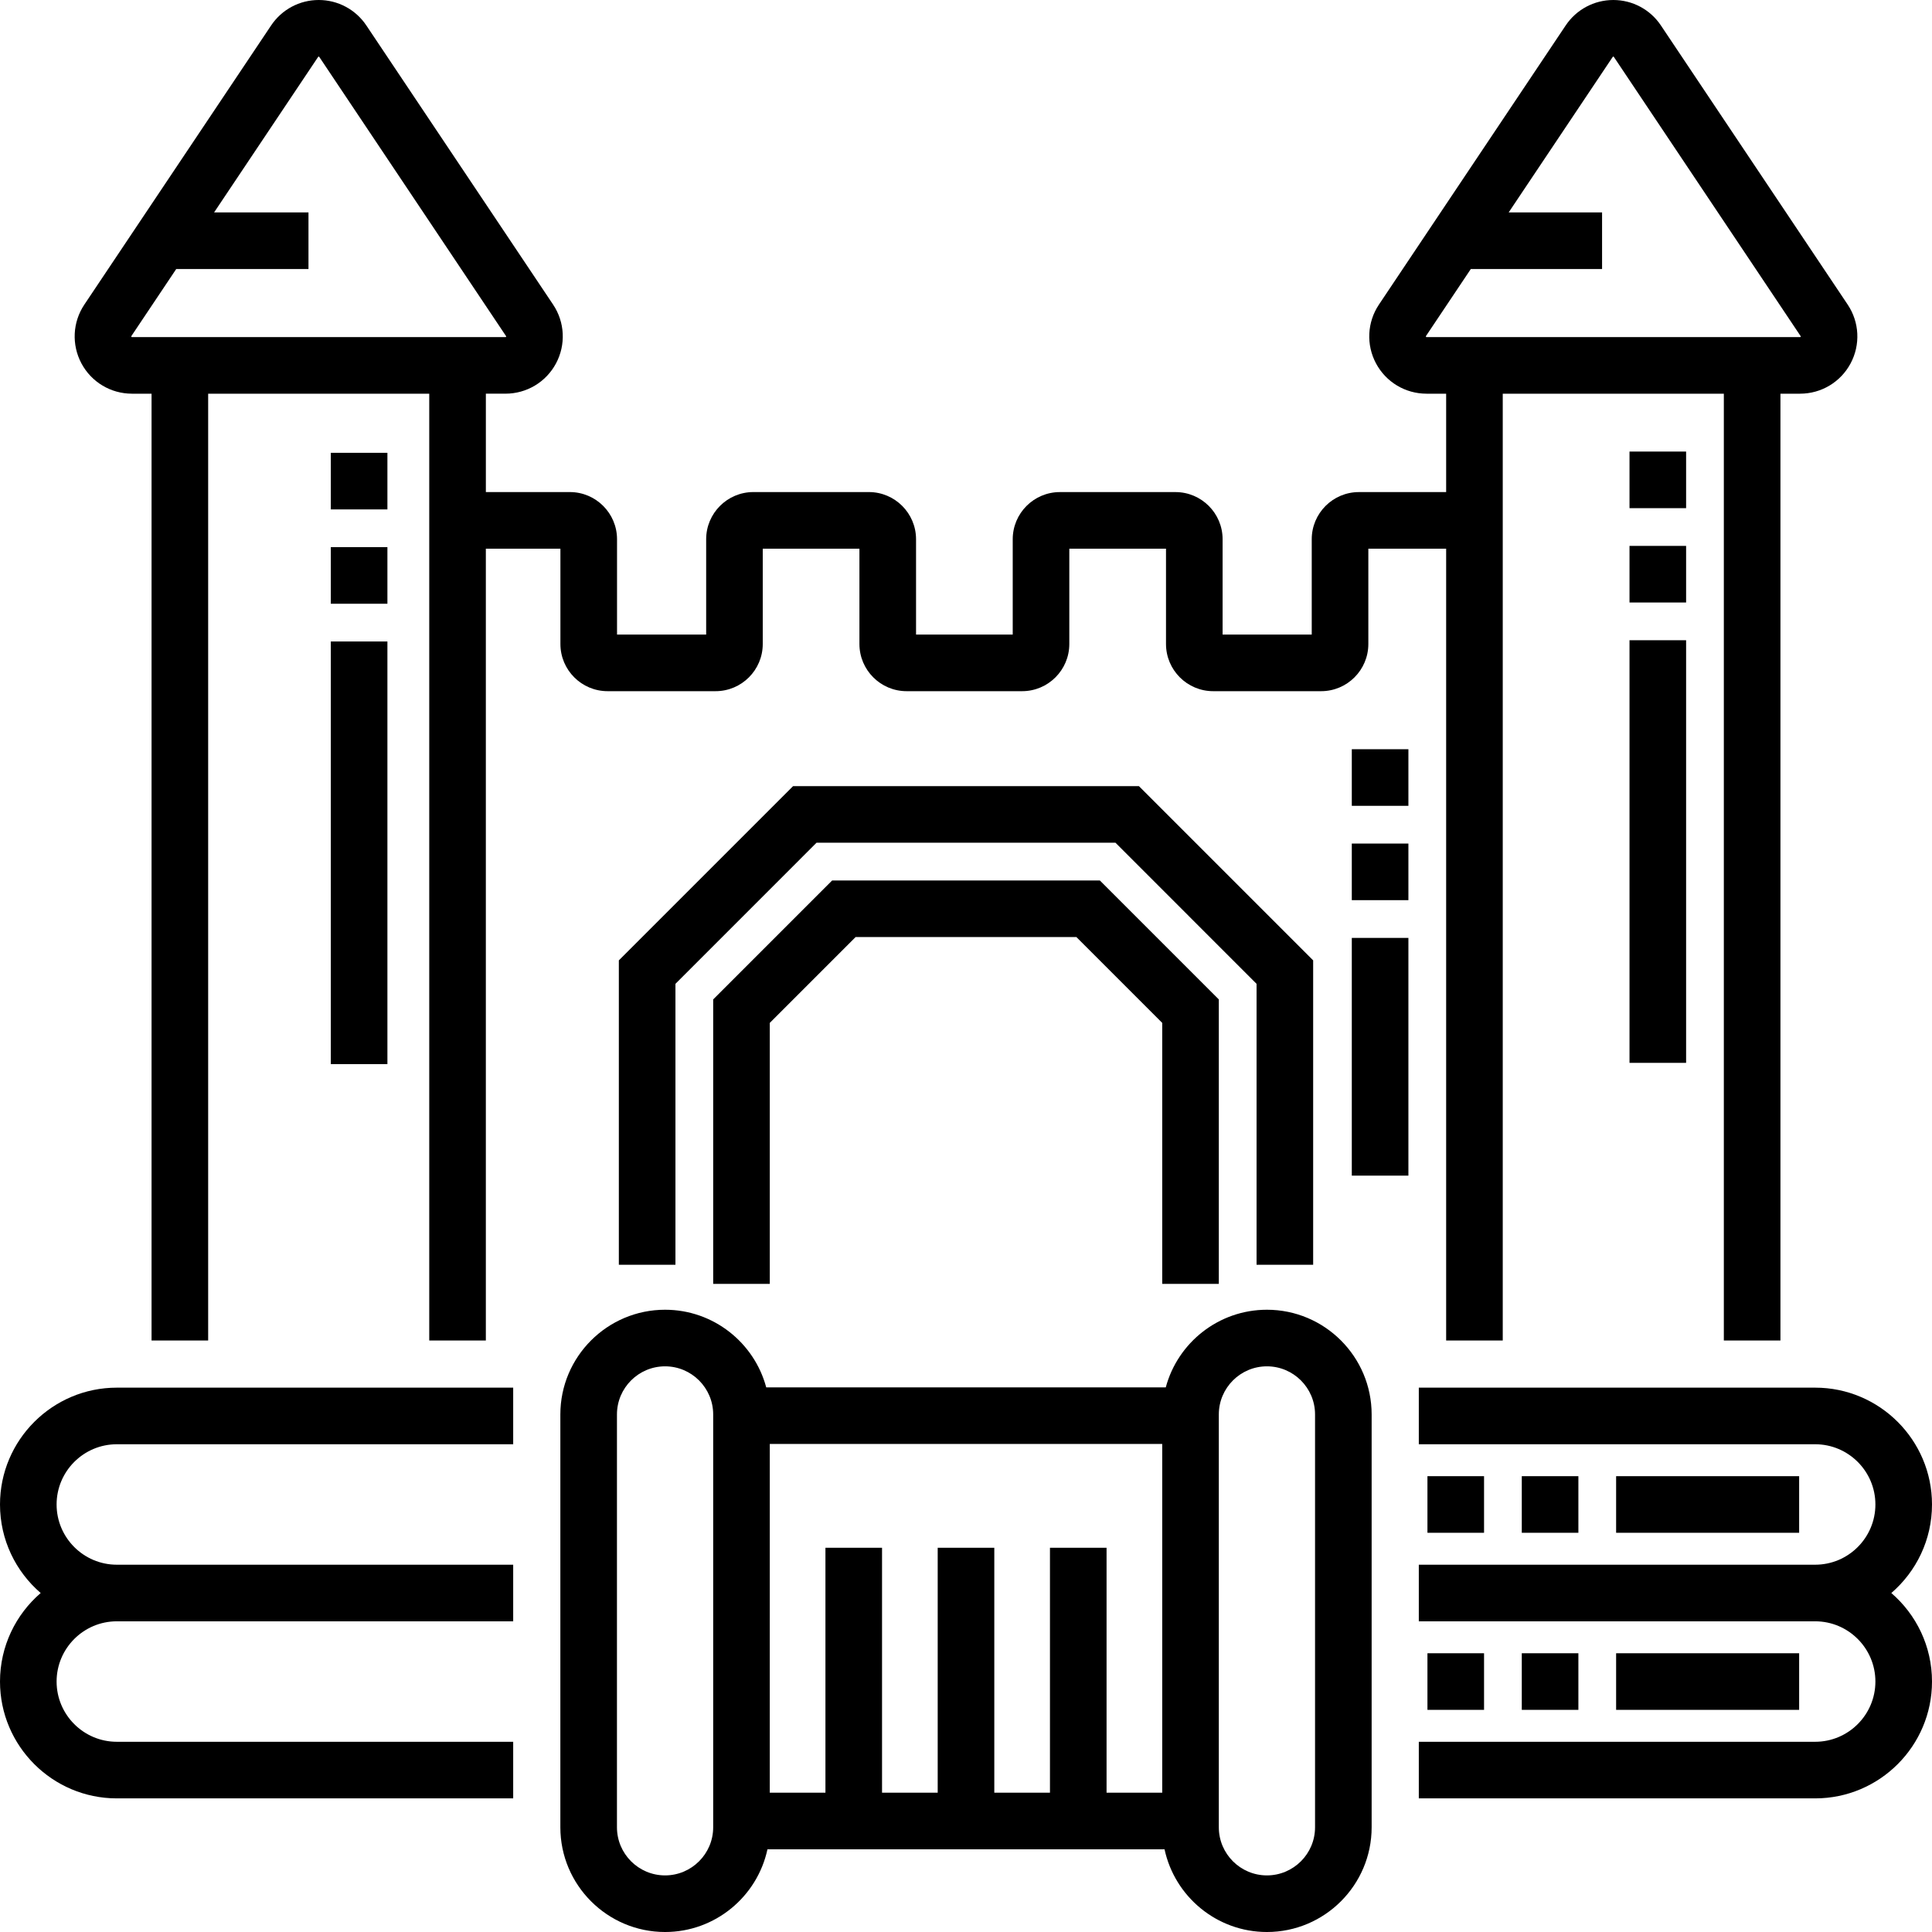 <svg height="512pt" viewBox="0 0 512 512" width="512pt" xmlns="http://www.w3.org/2000/svg"><path d="m34.961 104.332h5.203v250.91h15v-250.91h58.59v250.91h15v-209.836h19.762v25.262c0 6.891 5.605 12.5 12.5 12.5h28.621c6.895 0 12.5-5.609 12.5-12.5v-25.262h25.621v25.262c0 6.891 5.605 12.5 12.5 12.5h30.621c6.895 0 12.5-5.609 12.5-12.5v-25.262h25.625v25.262c0 6.891 5.605 12.5 12.5 12.5h28.621c6.891 0 12.5-5.609 12.5-12.5v-25.262h20.621v209.836h15v-250.91h58.59v250.91h15v-250.91h5.203c5.613 0 10.742-3.074 13.387-8.023 2.645-4.953 2.348-10.926-.773-15.59l-49.5-73.98c-2.82-4.219-7.535-6.738-12.613-6.738-5.074 0-9.793 2.52-12.613 6.738l-49.496 73.98c-3.121 4.664-3.418 10.637-.773 15.59 2.645 4.949 7.773 8.023 13.383 8.023h5.203v26.074h-23.117c-6.895 0-12.504 5.609-12.504 12.5v25.258h-23.621v-25.258c0-6.895-5.605-12.5-12.5-12.5h-30.617c-6.895 0-12.504 5.605-12.504 12.5v25.258h-25.621v-25.258c0-6.895-5.609-12.504-12.5-12.504h-30.617c-6.895 0-12.504 5.609-12.504 12.504v25.258h-23.621v-25.258c0-6.895-5.609-12.504-12.504-12.504h-22.258v-26.074h5.203c5.613 0 10.742-3.074 13.387-8.023 2.645-4.953 2.348-10.926-.773-15.59l-49.496-73.977c-2.824-4.219-7.539-6.738-12.613-6.738-5.078 0-9.793 2.52-12.613 6.738l-49.5 73.98c-3.121 4.664-3.414 10.637-.773 15.59 2.645 4.949 7.773 8.023 13.387 8.023zm342.992-15.004c-.043-.027-.102-.141-.059-.27l11.887-17.766h34.785v-15h-24.75l27.578-41.215c.035-.055.051-.078.145-.078s.109.023.148.078l49.539 74.059c.004.051-.059.164-.098.188 0 0-.027.008-.09.008zm-343.137-.27 11.887-17.766h35.047v-15h-25.012l27.574-41.215c.039-.055.055-.078.148-.078s.109.023.145.078l49.543 74.059c0 .051-.059.164-.098.188 0 0-.027.008-.09.008l-99.086-.004c-.043-.027-.105-.141-.059-.27zm0 0"/><path d="m335.75 347.094c-12.82 0-23.641 8.738-26.809 20.574h-105.883c-3.168-11.836-13.988-20.574-26.809-20.574-15.301 0-27.75 12.445-27.75 27.75v109.406c0 15.301 12.449 27.75 27.75 27.75 13.301 0 24.445-9.406 27.133-21.918h105.234c2.688 12.512 13.832 21.918 27.133 21.918 15.301 0 27.75-12.449 27.75-27.75v-109.406c0-15.305-12.449-27.75-27.75-27.75zm-159.5 149.906c-7.031 0-12.75-5.719-12.75-12.75v-109.406c0-7.031 5.719-12.75 12.75-12.75s12.75 5.719 12.75 12.75v109.406c0 7.031-5.719 12.75-12.75 12.75zm27.75-114.332h104v92.414h-14.75v-64.914h-15v64.914h-14.75v-64.914h-15v64.914h-14.75v-64.914h-15v64.914h-14.75zm144.5 101.582c0 7.031-5.719 12.75-12.75 12.75s-12.75-5.719-12.75-12.75v-109.406c0-7.031 5.719-12.75 12.75-12.75s12.75 5.719 12.75 12.75zm0 0"/><path d="m0 398.703c0 9.371 4.184 17.781 10.781 23.465-6.598 5.68-10.781 14.094-10.781 23.461 0 17.074 13.891 30.961 30.961 30.961h105.039v-15h-105.039c-8.801 0-15.961-7.16-15.961-15.961 0-8.801 7.16-15.965 15.961-15.965h105.039v-15h-105.039c-8.801 0-15.961-7.16-15.961-15.961s7.16-15.961 15.961-15.961h105.039v-15h-105.039c-17.07 0-30.961 13.891-30.961 30.961zm0 0"/><path d="m501.219 422.168c6.598-5.684 10.781-14.094 10.781-23.465 0-17.07-13.891-30.961-30.961-30.961h-105.039v15h105.039c8.801 0 15.961 7.16 15.961 15.961s-7.16 15.961-15.961 15.961h-105.039v15h105.039c8.801 0 15.961 7.164 15.961 15.965 0 8.801-7.16 15.961-15.961 15.961h-105.039v15h105.039c17.07 0 30.961-13.891 30.961-30.961 0-9.367-4.184-17.781-10.781-23.461zm0 0"/><path d="m348 335.176v-80.668l-46.176-46.176h-91.648l-46.176 46.176v80.668h15v-74.453l37.387-37.391h79.227l37.387 37.391v74.453zm0 0"/><path d="m323 340.242v-75.379l-31.531-31.531h-70.938l-31.531 31.531v75.379h15v-69.164l22.742-22.746h58.516l22.742 22.746v69.164zm0 0"/><path d="m476.793 406.203h-48.504v-15h48.504zm-58.504 0h-15v-15h15zm-25 0h-15v-15h15zm0 0"/><path d="m476.793 453.129h-48.504v-15h48.504zm-58.504 0h-15v-15h15zm-25 0h-15v-15h15zm0 0"/><path d="m446.836 281.668h-15v-112h15zm0-122h-15v-15h15zm0-25h-15v-15h15zm0 0"/><path d="m373.242 311.555h-15v-63h15zm0-73.004h-15v-15h15zm0-25h-15v-15h15zm0 0"/><path d="m102.668 282h-15v-112h15zm0-122h-15v-15h15zm0-25h-15v-15h15zm0 0"/></svg>